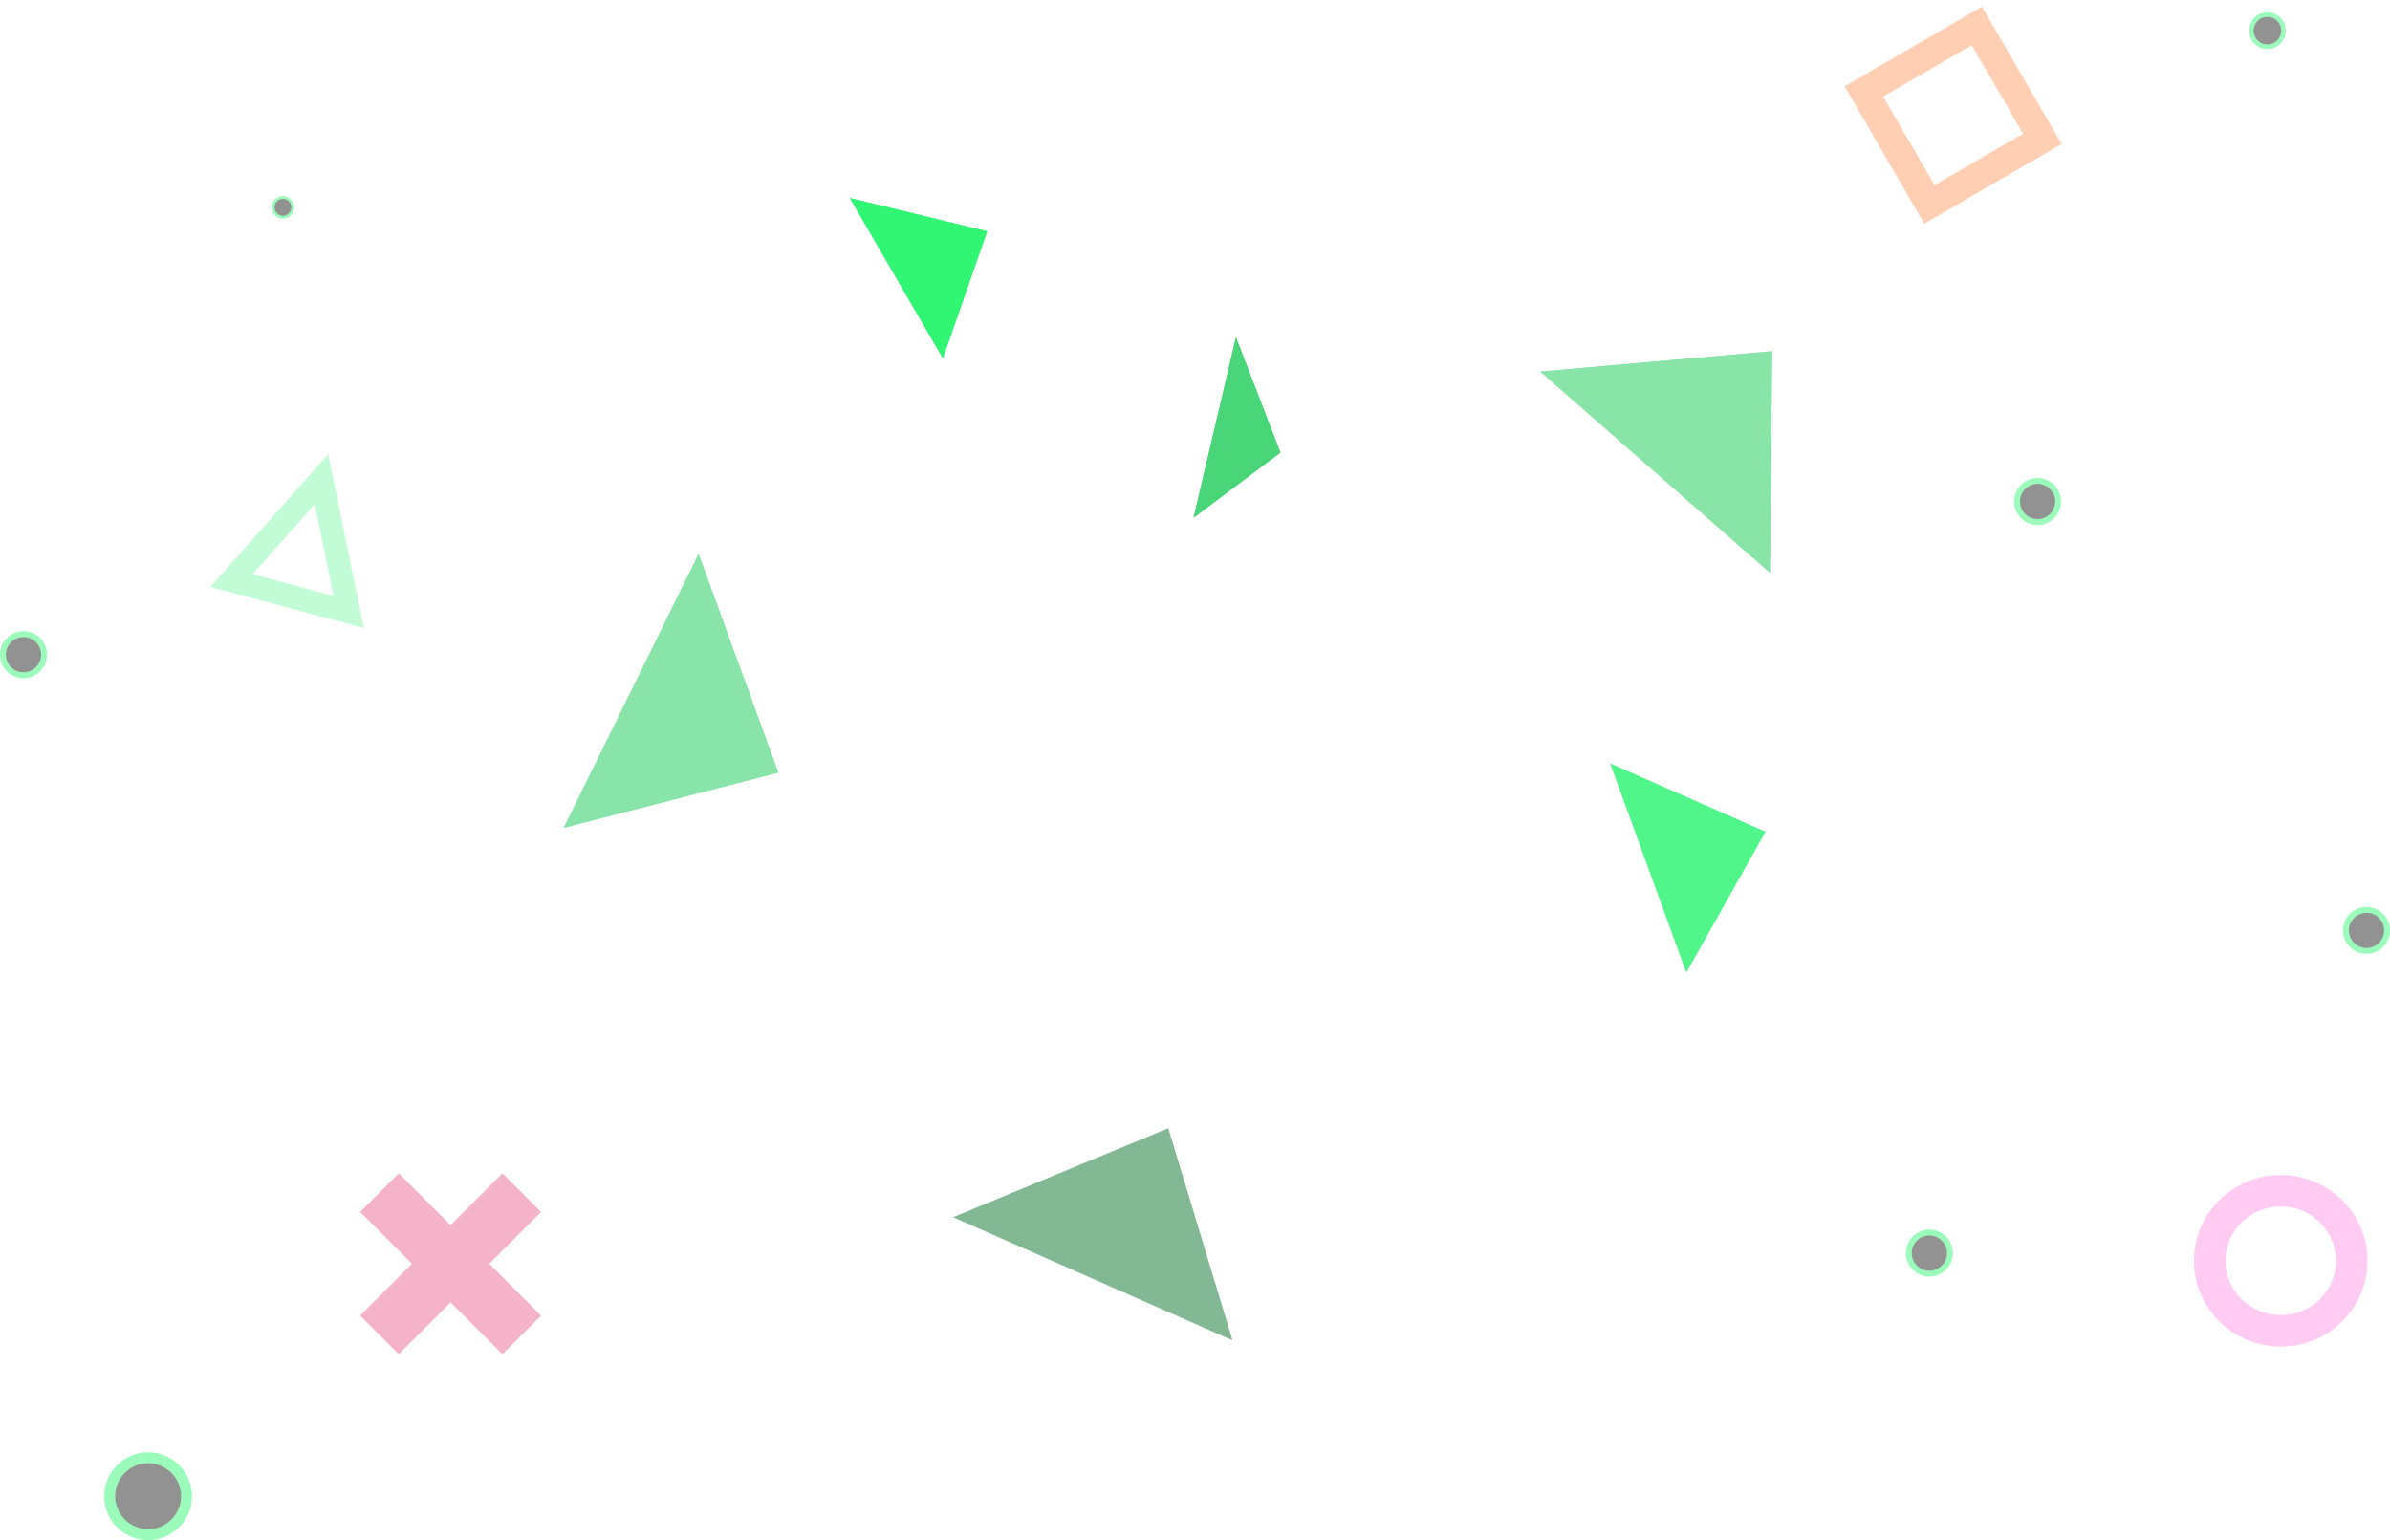 <svg width="1440" height="928" viewBox="0 0 1440 928" fill="none" xmlns="http://www.w3.org/2000/svg">
<g filter="url(#filter0_d)">
<path d="M420.923 329.846L468.923 461.538L339.692 494.769L420.923 329.846Z" fill="#88E4A8"/>
<path d="M420.923 329.846L468.923 461.538L339.692 494.769L420.923 329.846Z" fill="#88E4A8"/>
</g>
<g filter="url(#filter1_d)">
<path d="M574.35 729.435L703.881 675.876L742.579 803.576L574.35 729.435Z" fill="#4C9A66" fill-opacity="0.45"/>
<path d="M574.35 729.435L703.881 675.876L742.579 803.576L574.35 729.435Z" fill="#4C9A66" fill-opacity="0.45"/>
</g>
<g filter="url(#filter2_d)">
<path d="M970.188 456.032L1063.7 497.17L1016.03 581.941L970.188 456.032Z" fill="#31F674" fill-opacity="0.61"/>
<path d="M970.188 456.032L1063.7 497.17L1016.03 581.941L970.188 456.032Z" fill="#31F674" fill-opacity="0.61"/>
</g>
<g filter="url(#filter3_d)">
<path d="M928.101 219.903L1067.73 207.623L1066.38 341.051L928.101 219.903Z" fill="#88E4A7"/>
<path d="M928.101 219.903L1067.73 207.623L1066.38 341.051L928.101 219.903Z" fill="#88E4A7"/>
</g>
<g filter="url(#filter4_d)">
<path d="M512.065 115.339L594.775 135.374L568.103 211.871L512.065 115.339Z" fill="#31F674"/>
<path d="M512.065 115.339L594.775 135.374L568.103 211.871L512.065 115.339Z" fill="#31F674"/>
</g>
<g filter="url(#filter5_d)">
<path d="M744.667 199.283L771.468 268.707L719.16 307.947L744.667 199.283Z" fill="#48D678"/>
<path d="M744.667 199.283L771.468 268.707L719.16 307.947L744.667 199.283Z" fill="#48D678"/>
</g>
<g opacity="0.3" filter="url(#filter6_d)">
<path d="M240.292 703L271.501 734.207L302.708 703L326 726.292L294.792 757.5L326 788.708L302.708 812L271.501 780.792L240.292 812L217 788.708L248.208 757.5L217 726.292L240.292 703Z" fill="#D90047"/>
</g>
<g opacity="0.3" filter="url(#filter7_d)">
<path d="M1416.96 755.692C1416.96 778.889 1397.9 797.885 1374.15 797.885C1350.41 797.885 1331.35 778.889 1331.35 755.692C1331.35 732.496 1350.41 713.5 1374.15 713.5C1397.9 713.5 1416.96 732.496 1416.96 755.692Z" stroke="#FF50D8" stroke-width="19"/>
</g>
<g opacity="0.3" filter="url(#filter8_d)">
<path d="M139.521 345.818L193.69 284.731L210.058 364.718L139.521 345.818Z" stroke="#31F674" stroke-width="14"/>
</g>
<g opacity="0.3" filter="url(#filter9_d)">
<rect x="1123" y="51.127" width="78.677" height="78.677" transform="rotate(-30.142 1123 51.127)" stroke="#FF5C00" stroke-width="17"/>
</g>
<g opacity="0.49">
<circle cx="1425.85" cy="560.615" r="14.154" fill="#31F674"/>
<circle cx="1425.85" cy="560.615" r="10.615" fill="#212121"/>
</g>
<g opacity="0.49">
<circle cx="1227.69" cy="302.154" r="14.154" fill="#31F674"/>
<circle cx="1227.69" cy="302.154" r="10.615" fill="#212121"/>
</g>
<g opacity="0.49">
<circle cx="1162.46" cy="755.077" r="14.154" fill="#31F674"/>
<circle cx="1162.46" cy="755.077" r="10.615" fill="#212121"/>
</g>
<g opacity="0.49">
<circle cx="89.231" cy="901.538" r="26.462" fill="#31F674"/>
<circle cx="89.231" cy="901.538" r="19.846" fill="#212121"/>
</g>
<g opacity="0.49">
<circle cx="14.154" cy="394.462" r="14.154" fill="#31F674"/>
<circle cx="14.154" cy="394.462" r="10.615" fill="#212121"/>
</g>
<g opacity="0.49">
<circle r="6.769" transform="matrix(-1 0 0 1 170.462 124.923)" fill="#31F674"/>
<circle r="5.077" transform="matrix(-1 0 0 1 170.462 124.923)" fill="#212121"/>
</g>
<g opacity="0.49">
<circle cx="1366.15" cy="18.462" r="11.077" fill="#31F674"/>
<circle cx="1366.15" cy="18.462" r="8.308" fill="#212121"/>
</g>
<defs>
<filter id="filter0_d" x="335.692" y="329.846" width="137.231" height="172.923" filterUnits="userSpaceOnUse" color-interpolation-filters="sRGB">
<feFlood flood-opacity="0" result="BackgroundImageFix"/>
<feColorMatrix in="SourceAlpha" type="matrix" values="0 0 0 0 0 0 0 0 0 0 0 0 0 0 0 0 0 0 127 0"/>
<feOffset dy="4"/>
<feGaussianBlur stdDeviation="2"/>
<feColorMatrix type="matrix" values="0 0 0 0 0 0 0 0 0 0 0 0 0 0 0 0 0 0 0.25 0"/>
<feBlend mode="normal" in2="BackgroundImageFix" result="effect1_dropShadow"/>
<feBlend mode="normal" in="SourceGraphic" in2="effect1_dropShadow" result="shape"/>
</filter>
<filter id="filter1_d" x="568.308" y="674.462" width="178.272" height="144.13" filterUnits="userSpaceOnUse" color-interpolation-filters="sRGB">
<feFlood flood-opacity="0" result="BackgroundImageFix"/>
<feColorMatrix in="SourceAlpha" type="matrix" values="0 0 0 0 0 0 0 0 0 0 0 0 0 0 0 0 0 0 127 0"/>
<feOffset dy="4"/>
<feGaussianBlur stdDeviation="2"/>
<feColorMatrix type="matrix" values="0 0 0 0 0 0 0 0 0 0 0 0 0 0 0 0 0 0 0.25 0"/>
<feBlend mode="normal" in2="BackgroundImageFix" result="effect1_dropShadow"/>
<feBlend mode="normal" in="SourceGraphic" in2="effect1_dropShadow" result="shape"/>
</filter>
<filter id="filter2_d" x="925.231" y="430.769" width="159.961" height="159.172" filterUnits="userSpaceOnUse" color-interpolation-filters="sRGB">
<feFlood flood-opacity="0" result="BackgroundImageFix"/>
<feColorMatrix in="SourceAlpha" type="matrix" values="0 0 0 0 0 0 0 0 0 0 0 0 0 0 0 0 0 0 127 0"/>
<feOffset dy="4"/>
<feGaussianBlur stdDeviation="2"/>
<feColorMatrix type="matrix" values="0 0 0 0 0 0 0 0 0 0 0 0 0 0 0 0 0 0 0.25 0"/>
<feBlend mode="normal" in2="BackgroundImageFix" result="effect1_dropShadow"/>
<feBlend mode="normal" in="SourceGraphic" in2="effect1_dropShadow" result="shape"/>
</filter>
<filter id="filter3_d" x="903.077" y="173.538" width="200.751" height="175.513" filterUnits="userSpaceOnUse" color-interpolation-filters="sRGB">
<feFlood flood-opacity="0" result="BackgroundImageFix"/>
<feColorMatrix in="SourceAlpha" type="matrix" values="0 0 0 0 0 0 0 0 0 0 0 0 0 0 0 0 0 0 127 0"/>
<feOffset dy="4"/>
<feGaussianBlur stdDeviation="2"/>
<feColorMatrix type="matrix" values="0 0 0 0 0 0 0 0 0 0 0 0 0 0 0 0 0 0 0.25 0"/>
<feBlend mode="normal" in2="BackgroundImageFix" result="effect1_dropShadow"/>
<feBlend mode="normal" in="SourceGraphic" in2="effect1_dropShadow" result="shape"/>
</filter>
<filter id="filter4_d" x="480.742" y="91.077" width="134.829" height="128.794" filterUnits="userSpaceOnUse" color-interpolation-filters="sRGB">
<feFlood flood-opacity="0" result="BackgroundImageFix"/>
<feColorMatrix in="SourceAlpha" type="matrix" values="0 0 0 0 0 0 0 0 0 0 0 0 0 0 0 0 0 0 127 0"/>
<feOffset dy="4"/>
<feGaussianBlur stdDeviation="2"/>
<feColorMatrix type="matrix" values="0 0 0 0 0 0 0 0 0 0 0 0 0 0 0 0 0 0 0.25 0"/>
<feBlend mode="normal" in2="BackgroundImageFix" result="effect1_dropShadow"/>
<feBlend mode="normal" in="SourceGraphic" in2="effect1_dropShadow" result="shape"/>
</filter>
<filter id="filter5_d" x="692.615" y="196.923" width="88.809" height="119.024" filterUnits="userSpaceOnUse" color-interpolation-filters="sRGB">
<feFlood flood-opacity="0" result="BackgroundImageFix"/>
<feColorMatrix in="SourceAlpha" type="matrix" values="0 0 0 0 0 0 0 0 0 0 0 0 0 0 0 0 0 0 127 0"/>
<feOffset dy="4"/>
<feGaussianBlur stdDeviation="2"/>
<feColorMatrix type="matrix" values="0 0 0 0 0 0 0 0 0 0 0 0 0 0 0 0 0 0 0.25 0"/>
<feBlend mode="normal" in2="BackgroundImageFix" result="effect1_dropShadow"/>
<feBlend mode="normal" in="SourceGraphic" in2="effect1_dropShadow" result="shape"/>
</filter>
<filter id="filter6_d" x="213" y="703" width="117" height="117" filterUnits="userSpaceOnUse" color-interpolation-filters="sRGB">
<feFlood flood-opacity="0" result="BackgroundImageFix"/>
<feColorMatrix in="SourceAlpha" type="matrix" values="0 0 0 0 0 0 0 0 0 0 0 0 0 0 0 0 0 0 127 0"/>
<feOffset dy="4"/>
<feGaussianBlur stdDeviation="2"/>
<feColorMatrix type="matrix" values="0 0 0 0 0 0 0 0 0 0 0 0 0 0 0 0 0 0 0.25 0"/>
<feBlend mode="normal" in2="BackgroundImageFix" result="effect1_dropShadow"/>
<feBlend mode="normal" in="SourceGraphic" in2="effect1_dropShadow" result="shape"/>
</filter>
<filter id="filter7_d" x="1317.85" y="704" width="112.615" height="111.385" filterUnits="userSpaceOnUse" color-interpolation-filters="sRGB">
<feFlood flood-opacity="0" result="BackgroundImageFix"/>
<feColorMatrix in="SourceAlpha" type="matrix" values="0 0 0 0 0 0 0 0 0 0 0 0 0 0 0 0 0 0 127 0"/>
<feOffset dy="4"/>
<feGaussianBlur stdDeviation="2"/>
<feColorMatrix type="matrix" values="0 0 0 0 0 0 0 0 0 0 0 0 0 0 0 0 0 0 0.25 0"/>
<feBlend mode="normal" in2="BackgroundImageFix" result="effect1_dropShadow"/>
<feBlend mode="normal" in="SourceGraphic" in2="effect1_dropShadow" result="shape"/>
</filter>
<filter id="filter8_d" x="122.769" y="257.231" width="125.18" height="125.18" filterUnits="userSpaceOnUse" color-interpolation-filters="sRGB">
<feFlood flood-opacity="0" result="BackgroundImageFix"/>
<feColorMatrix in="SourceAlpha" type="matrix" values="0 0 0 0 0 0 0 0 0 0 0 0 0 0 0 0 0 0 127 0"/>
<feOffset dy="4"/>
<feGaussianBlur stdDeviation="2"/>
<feColorMatrix type="matrix" values="0 0 0 0 0 0 0 0 0 0 0 0 0 0 0 0 0 0 0.25 0"/>
<feBlend mode="normal" in2="BackgroundImageFix" result="effect1_dropShadow"/>
<feBlend mode="normal" in="SourceGraphic" in2="effect1_dropShadow" result="shape"/>
</filter>
<filter id="filter9_d" x="1107.38" y="3.05176e-05" width="138.784" height="138.784" filterUnits="userSpaceOnUse" color-interpolation-filters="sRGB">
<feFlood flood-opacity="0" result="BackgroundImageFix"/>
<feColorMatrix in="SourceAlpha" type="matrix" values="0 0 0 0 0 0 0 0 0 0 0 0 0 0 0 0 0 0 127 0"/>
<feOffset dy="4"/>
<feGaussianBlur stdDeviation="2"/>
<feColorMatrix type="matrix" values="0 0 0 0 0 0 0 0 0 0 0 0 0 0 0 0 0 0 0.25 0"/>
<feBlend mode="normal" in2="BackgroundImageFix" result="effect1_dropShadow"/>
<feBlend mode="normal" in="SourceGraphic" in2="effect1_dropShadow" result="shape"/>
</filter>
</defs>
</svg>

